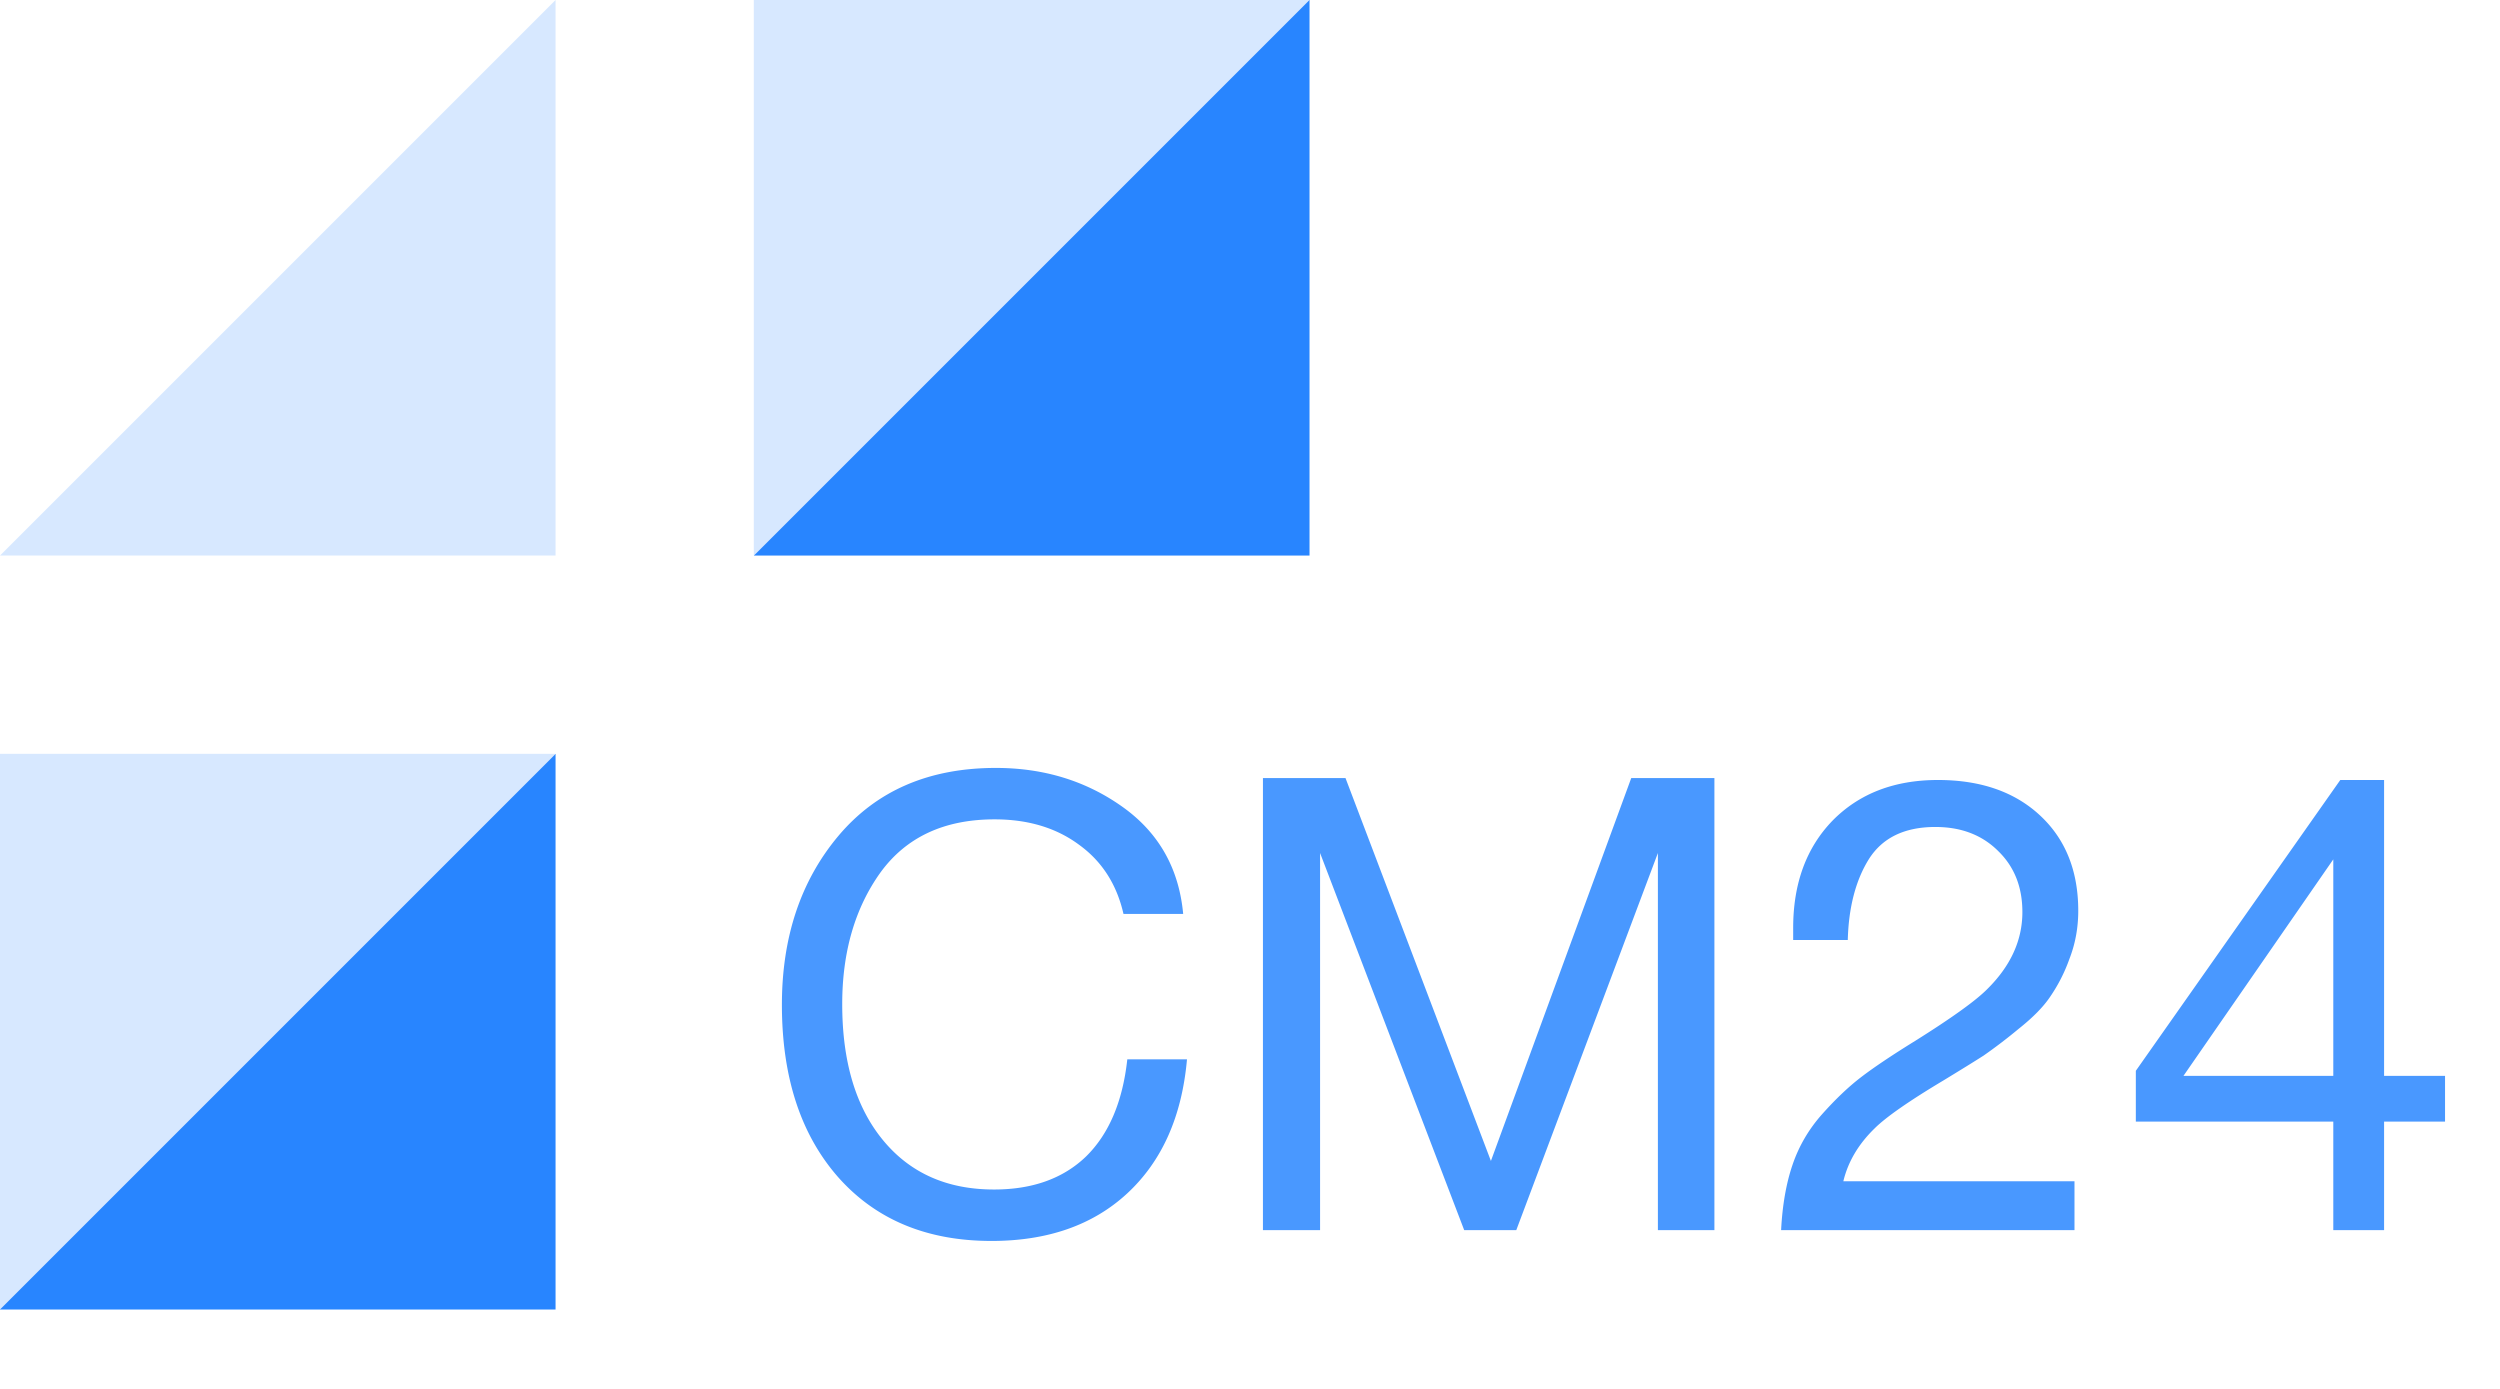 <svg width="63" height="35" fill="none" xmlns="http://www.w3.org/2000/svg"><path d="M0 14h14V0L0 14z" fill="#D7E8FF"/><path fill="#2885FF" d="M33 14H19V0h14z"/><path d="M19 0v14L33 0H19z" fill="#D7E8FF"/><path fill="#2885FF" d="M14 33H0V19h14z"/><path d="M0 19v14l14-14H0z" fill="#D7E8FF"/><path d="M29.912 26.696c-.128 1.44-.63 2.565-1.504 3.376-.864.8-2.005 1.2-3.424 1.2-1.621 0-2.907-.533-3.856-1.6-.95-1.077-1.424-2.528-1.424-4.352 0-1.707.475-3.125 1.424-4.256.96-1.141 2.283-1.712 3.968-1.712 1.205 0 2.267.325 3.184.976.917.65 1.43 1.552 1.536 2.704h-1.504c-.17-.747-.544-1.328-1.12-1.744-.576-.427-1.285-.64-2.128-.64-1.27 0-2.23.448-2.88 1.344-.64.896-.96 2-.96 3.312 0 1.45.341 2.592 1.024 3.424.683.832 1.616 1.248 2.8 1.248.97 0 1.744-.277 2.32-.832.576-.565.923-1.381 1.04-2.448h1.504zm1.915-7.088h2.08l3.664 9.648 3.536-9.648h2.096V31h-1.424v-9.504L38.21 31h-1.312l-3.632-9.504V31h-1.44V19.608zm20.45 10.16V31h-7.393c.032-.63.128-1.179.288-1.648.16-.47.406-.89.736-1.264.342-.384.672-.699.992-.944.32-.245.774-.55 1.36-.912.918-.576 1.52-1.008 1.808-1.296.598-.587.896-1.237.896-1.952 0-.63-.202-1.141-.608-1.536-.405-.405-.933-.608-1.584-.608-.778 0-1.338.272-1.68.816-.33.533-.506 1.21-.528 2.032h-1.376v-.304c0-1.12.331-2.021.992-2.704.672-.683 1.558-1.024 2.656-1.024 1.078 0 1.936.299 2.576.896.64.597.96 1.397.96 2.4 0 .427-.074.832-.224 1.216a4.104 4.104 0 01-.48.944c-.17.256-.437.528-.8.816a13.13 13.13 0 01-.88.672c-.234.15-.57.357-1.008.624-.874.523-1.456.928-1.744 1.216-.405.395-.666.837-.784 1.328h5.824zm9.338-2.656v1.152h-1.536V31h-1.28v-2.736h-4.976v-1.28l5.152-7.328h1.104v7.456h1.536zm-2.816 0v-5.456l-3.776 5.456h3.776z" fill="#4998FF"/></svg>